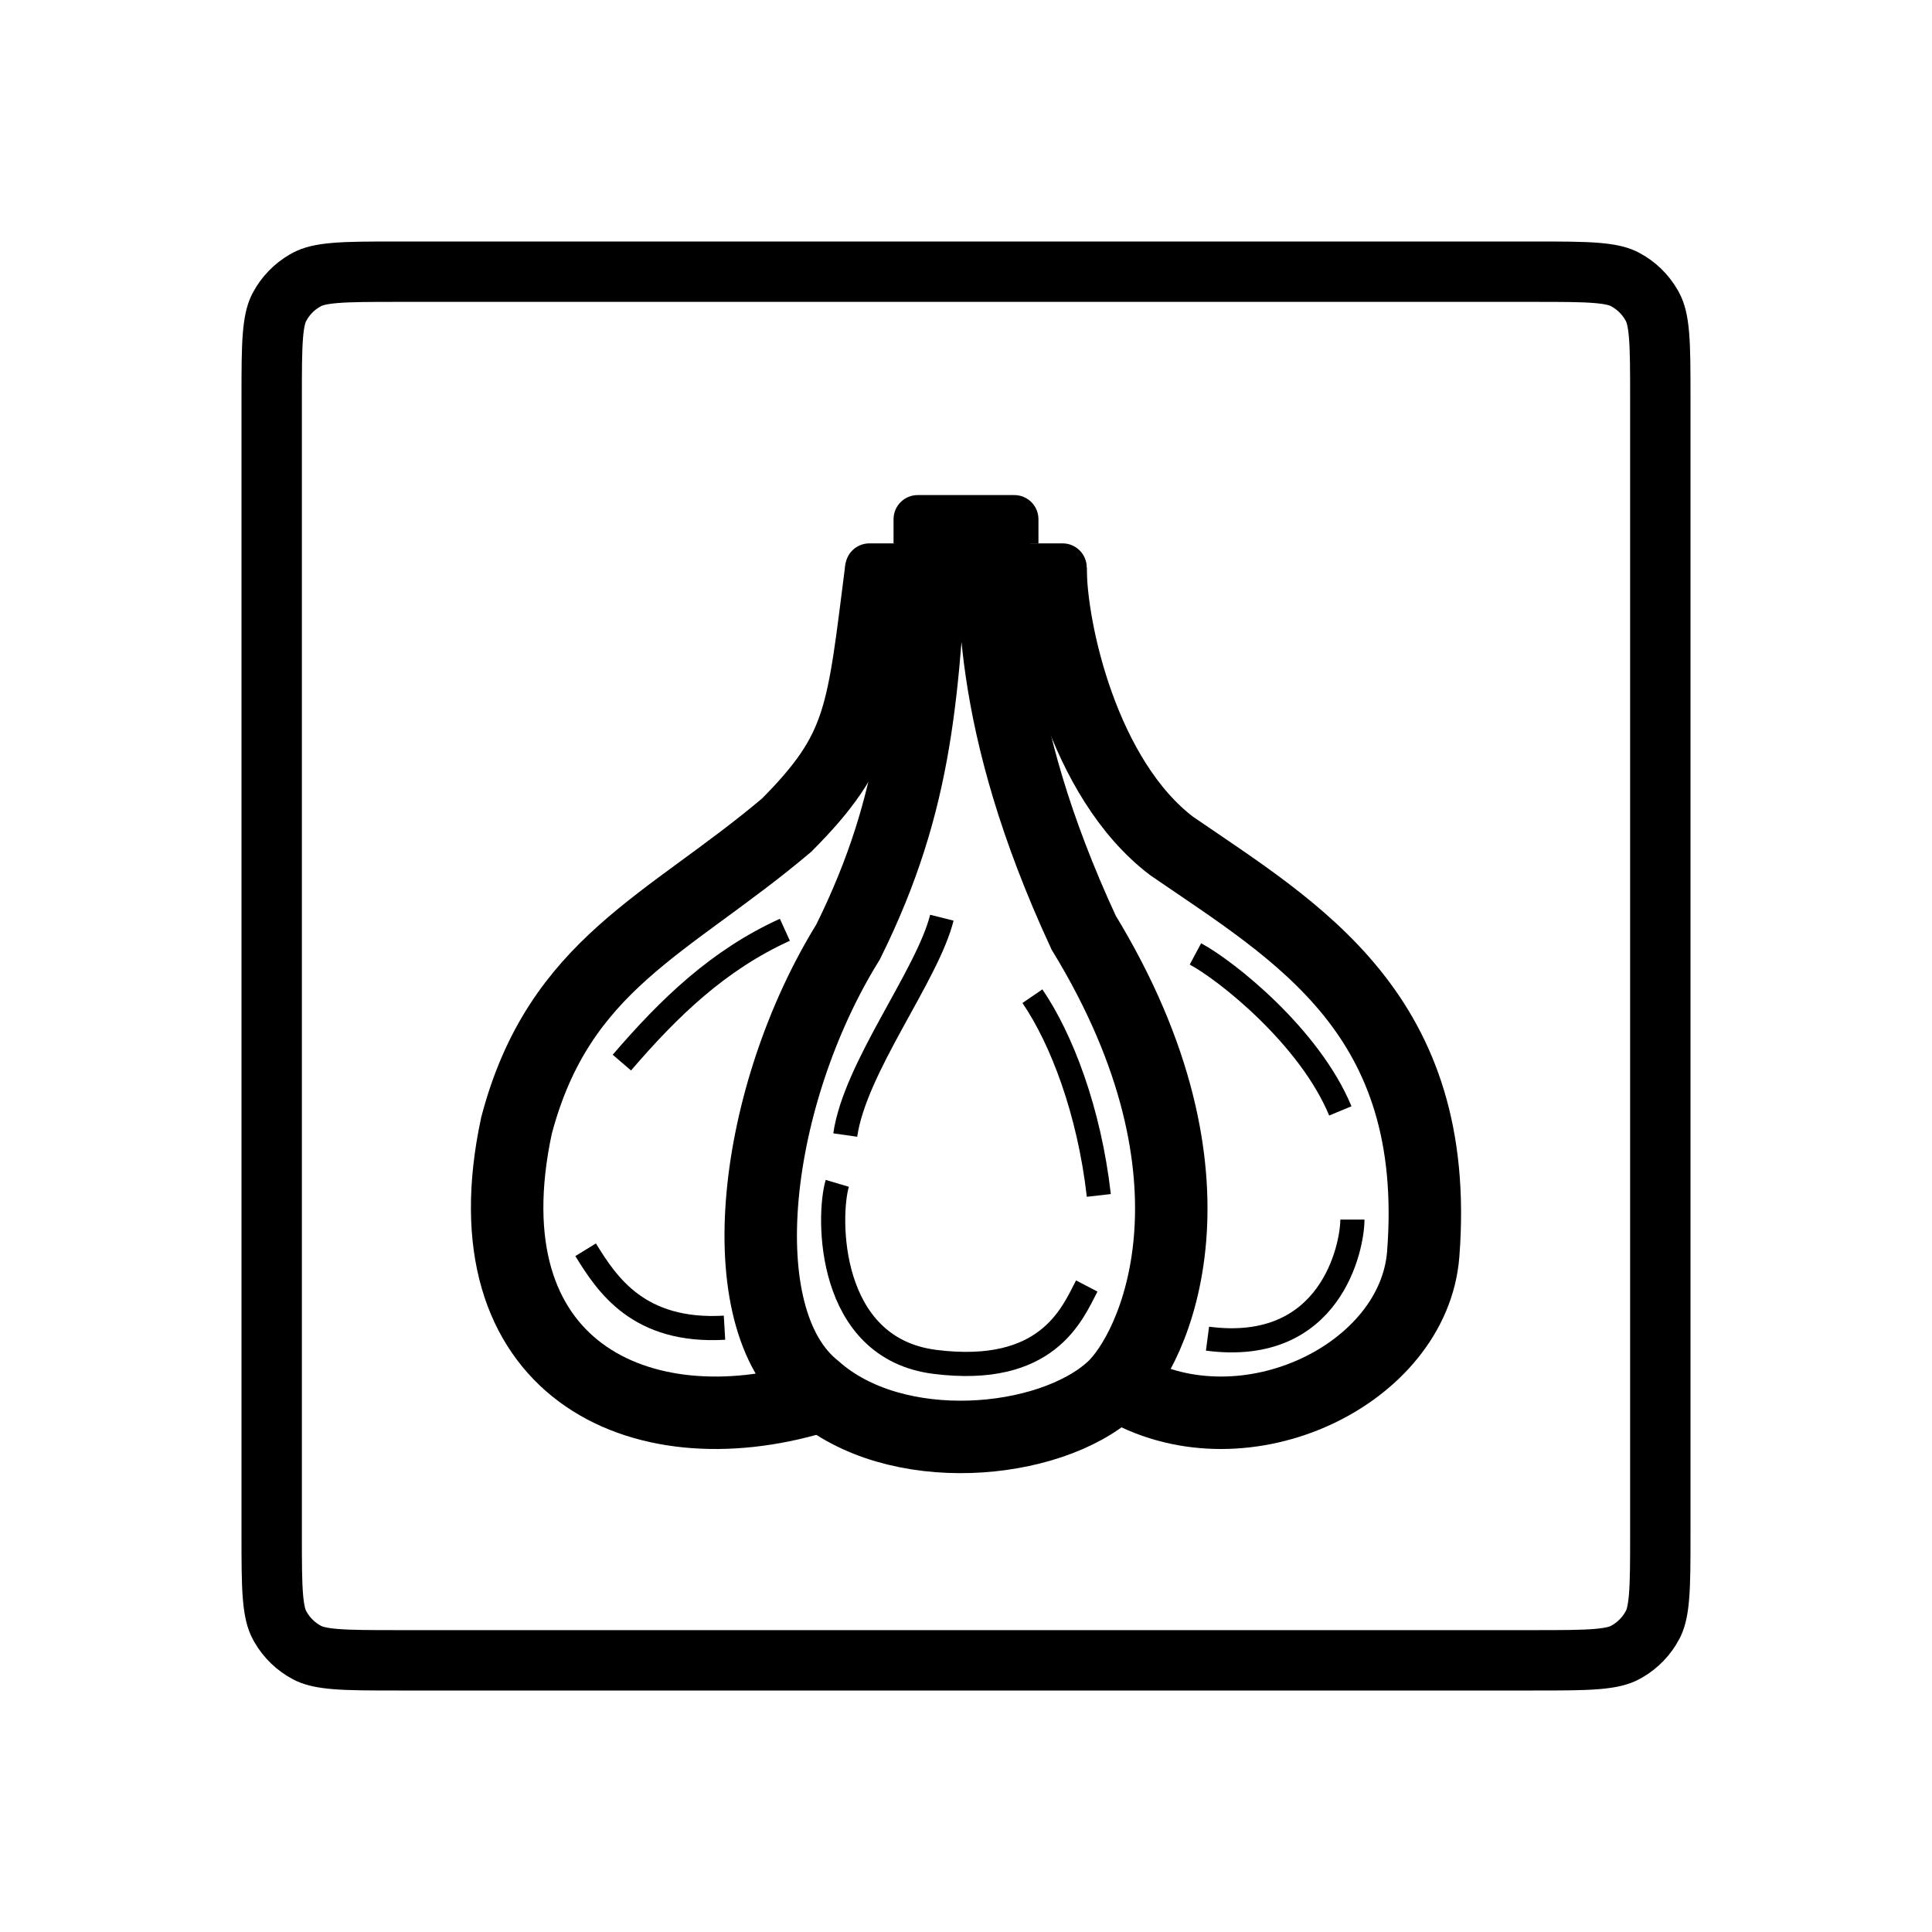 <svg width="160" height="160" viewBox="0 0 160 160" fill="none" xmlns="http://www.w3.org/2000/svg">
<rect width="160" height="160" fill="white"/>
<path d="M32.96 22.5H127.04C129.398 22.5 131.012 22.502 132.26 22.607C133.324 22.697 133.948 22.852 134.393 23.051L134.573 23.14C135.487 23.623 136.245 24.354 136.761 25.246L136.86 25.427C137.102 25.884 137.29 26.523 137.393 27.74C137.498 28.988 137.5 30.602 137.5 32.96V127.04C137.5 129.398 137.498 131.012 137.393 132.26C137.303 133.324 137.148 133.948 136.949 134.393L136.86 134.573C136.377 135.487 135.646 136.245 134.754 136.761L134.573 136.86C134.117 137.102 133.477 137.29 132.26 137.393C131.012 137.498 129.398 137.5 127.04 137.5H32.96C30.602 137.5 28.988 137.498 27.74 137.393C26.676 137.303 26.052 137.148 25.607 136.949L25.427 136.86C24.513 136.377 23.756 135.646 23.239 134.754L23.14 134.573C22.898 134.117 22.71 133.477 22.607 132.26C22.502 131.012 22.5 129.398 22.5 127.04V32.96C22.5 30.602 22.502 28.988 22.607 27.74C22.697 26.676 22.852 26.052 23.051 25.607L23.14 25.427C23.623 24.513 24.354 23.756 25.246 23.239L25.427 23.14C25.884 22.898 26.523 22.71 27.74 22.607C28.988 22.502 30.602 22.5 32.96 22.5Z" stroke="black" stroke-width="5"/>
<path d="M78 76C76.8 80.8 70.8 88.4 70 94" stroke="black" stroke-width="2"/>
<path d="M73 47C71.43 59.246 71.43 62.011 65.149 68.332C55.335 76.628 46.306 79.788 42.773 93.22C38.455 113.367 52.98 120.083 67.504 115.737" stroke="black" stroke-width="6"/>
<path d="M77.254 43C76.473 57.165 76.083 66.214 70.229 78.018C62.424 90.609 60.083 109.102 67.498 115.004C74.132 120.906 86.879 119.726 92.083 115.004C95.552 111.856 102.229 97.692 89.741 77.231C81.546 59.526 82.327 48.902 82.327 43" stroke="black" stroke-width="6"/>
<path d="M87 47C87 52.169 89.701 64.495 97.031 70.062C107.448 77.219 119.408 83.979 117.865 103.86C117.093 113.8 103.204 120.56 93.173 114.993" stroke="black" stroke-width="6"/>
<path d="M70 47C70 45.895 70.895 45 72 45H78V49H70V47Z" fill="black"/>
<path d="M74 43C74 41.895 74.895 41 76 41H84C85.105 41 86 41.895 86 43V45H74V43Z" fill="black"/>
<path d="M82 45H88C89.105 45 90 45.895 90 47V49H82V45Z" fill="black"/>
<path d="M65 77C59.5 79.5 55.439 83.417 51.5 88" stroke="black" stroke-width="2"/>
<path d="M48.5 103.5C50.278 106.39 52.889 110.368 60 109.955" stroke="black" stroke-width="2"/>
<path d="M69.34 98C68.531 100.724 68.461 111.661 77.433 112.786C86.74 113.954 88.786 108.835 90 106.5" stroke="black" stroke-width="2"/>
<path d="M91 99C90.2 91.976 87.9 86.012 85.5 82.5" stroke="black" stroke-width="2"/>
<path d="M99 79C101.533 80.354 108.44 85.825 111 92" stroke="black" stroke-width="2"/>
<path d="M112 101C112 103.242 110.235 112.208 100 110.863" stroke="black" stroke-width="2"/>
</svg>
